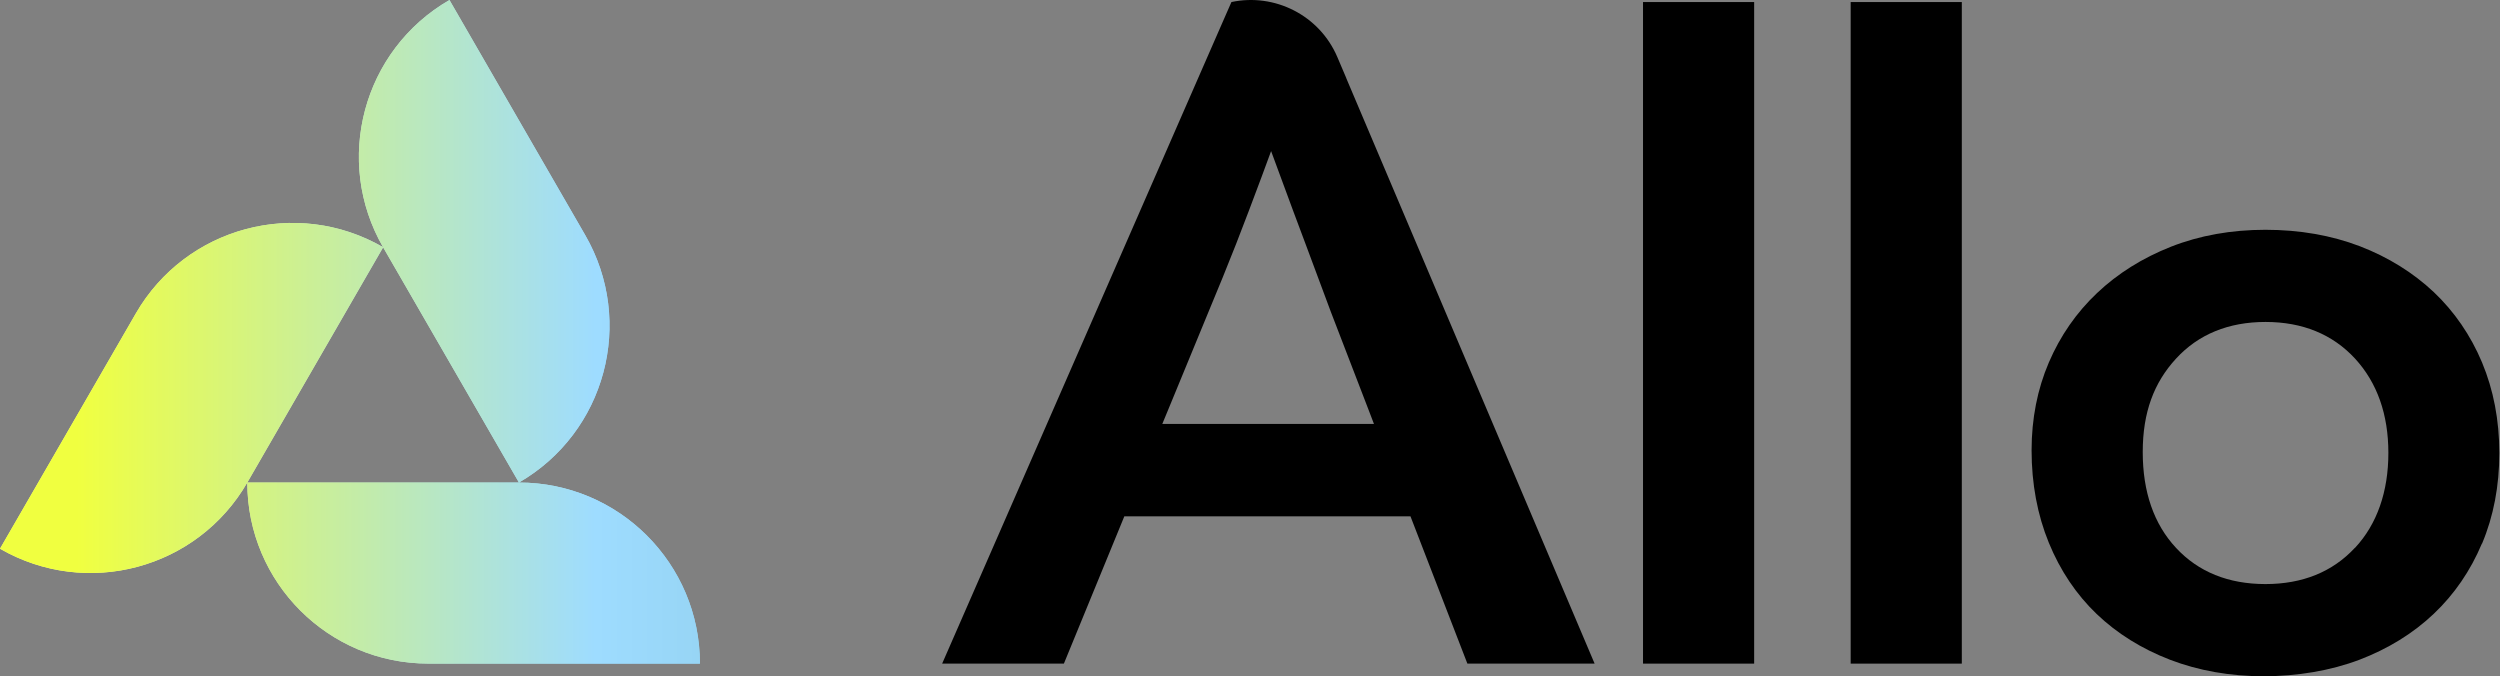 <svg width="1793" height="485" viewBox="0 0 1793 485" fill="none" xmlns="http://www.w3.org/2000/svg">
<rect x="0" y="0" width="1793" height="485" fill="#808080" stroke="none"/>
<path d="M1258.08 1.469H1178.37V475.95H1258.08V1.469Z" fill="black"/>
<path d="M1407.01 1.469H1327.3V475.95H1407.01V1.469Z" fill="black"/>
<path d="M1780.12 389.884C1788.37 370.301 1792.52 348.508 1792.52 324.918C1792.52 301.329 1788.3 279.536 1780.12 259.953C1771.93 240.439 1760.26 223.481 1745.55 209.527C1730.73 195.574 1712.87 184.453 1692.53 176.613C1672.02 168.773 1649.25 164.801 1624.77 164.801C1600.28 164.801 1577.52 168.876 1557.07 176.924C1536.66 184.971 1518.77 196.161 1503.99 210.184C1489.24 224.137 1477.6 240.888 1469.42 259.987C1461.23 279.087 1457.05 300.293 1457.05 322.95C1457.05 346.953 1461.23 369.265 1469.42 389.262C1477.6 409.225 1489.14 426.391 1503.71 440.344C1518.29 454.297 1536.01 465.349 1556.38 473.189C1576.86 481.029 1599.45 485.001 1623.49 485.001C1647.53 485.001 1671.46 481.029 1692.15 473.189C1712.7 465.349 1730.66 454.297 1745.44 440.275C1760.19 426.321 1771.83 409.363 1780.02 389.849L1780.08 389.919L1780.12 389.884ZM1688.87 392.958C1672.84 410.192 1651.29 418.896 1624.77 418.896C1598.24 418.896 1576.66 410.192 1560.67 392.958C1544.78 375.931 1536.77 352.79 1536.77 324.228C1536.77 295.665 1544.81 274.424 1560.67 257.19C1576.69 239.748 1598.31 230.906 1624.84 230.906C1651.36 230.906 1672.95 239.748 1689.04 257.19C1704.93 274.493 1712.94 297.219 1712.94 324.849C1712.94 352.479 1704.9 375.862 1689.04 392.889L1688.9 392.958H1688.87Z" fill="black"/>
<g clip-path="url(#clip0_846_305)">
<path d="M274.799 177.406C238.938 115.274 260.215 35.861 322.347 0L419.74 168.665C455.601 230.797 434.324 310.21 372.192 346.071L274.799 177.406ZM372.142 346.071H177.356C177.356 417.792 235.492 475.929 307.213 475.929H502C502 404.207 443.864 346.071 372.142 346.071ZM274.799 177.306C212.667 141.445 133.254 162.722 97.393 224.854L0 393.569C62.132 429.43 141.545 408.153 177.406 346.021L274.799 177.356V177.306Z" fill="url(#paint0_linear_846_305)"/>
</g>
<path d="M965.583 56.077L959.194 41.053C946.38 10.867 914.087 -5.125 883.176 1.472L876.061 17.705L675.707 475.953H763.019L804.568 374.723L806.364 370.302H1011.59L1013.35 374.861L1052.41 475.953H1143.66L965.549 56.111L965.583 56.077ZM833.58 304.093L837.655 294.25L866.771 223.585C873.678 207.145 880.275 190.809 886.492 175.059C892.605 159.379 898.787 143.077 904.935 126.534L911.635 108.367L918.336 126.534C924.518 143.423 930.631 159.794 936.399 175.129C942.443 191.154 948.487 207.387 954.531 223.792L981.712 294.388L985.408 304.058H833.614L833.58 304.093Z" fill="black"/>
<path d="M274.801 177.407C238.94 115.274 260.217 35.861 322.349 0L419.744 168.666C455.605 230.799 434.328 310.212 372.195 346.073L274.801 177.407ZM372.145 346.073H177.357C177.357 417.795 235.494 475.931 307.216 475.931H502.004C502.004 404.21 443.867 346.073 372.145 346.073ZM274.801 177.307C212.669 141.446 133.255 162.723 97.394 224.855L0 393.521C62.132 429.382 141.546 408.105 177.407 345.973L274.801 177.307Z" fill="url(#paint1_linear_846_305)"/>
<defs>
<linearGradient id="paint0_linear_846_305" x1="0" y1="237.989" x2="502" y2="237.989" gradientUnits="userSpaceOnUse">
<stop offset="0.11" stop-color="#F6FF88"/>
<stop offset="0.85" stop-color="#9EDCFF"/>
<stop offset="1" stop-color="#97D5F5"/>
</linearGradient>
<linearGradient id="paint1_linear_846_305" x1="-0.05" y1="237.941" x2="501.954" y2="237.941" gradientUnits="userSpaceOnUse">
<stop offset="0.11" stop-color="#F0FF40"/>
<stop offset="0.85" stop-color="#9EDCFF"/>
<stop offset="1" stop-color="#97D5F5"/>
</linearGradient>
<clipPath id="clip0_846_305">
<rect width="502" height="475.929" fill="white"/>
</clipPath>
</defs>
</svg>
